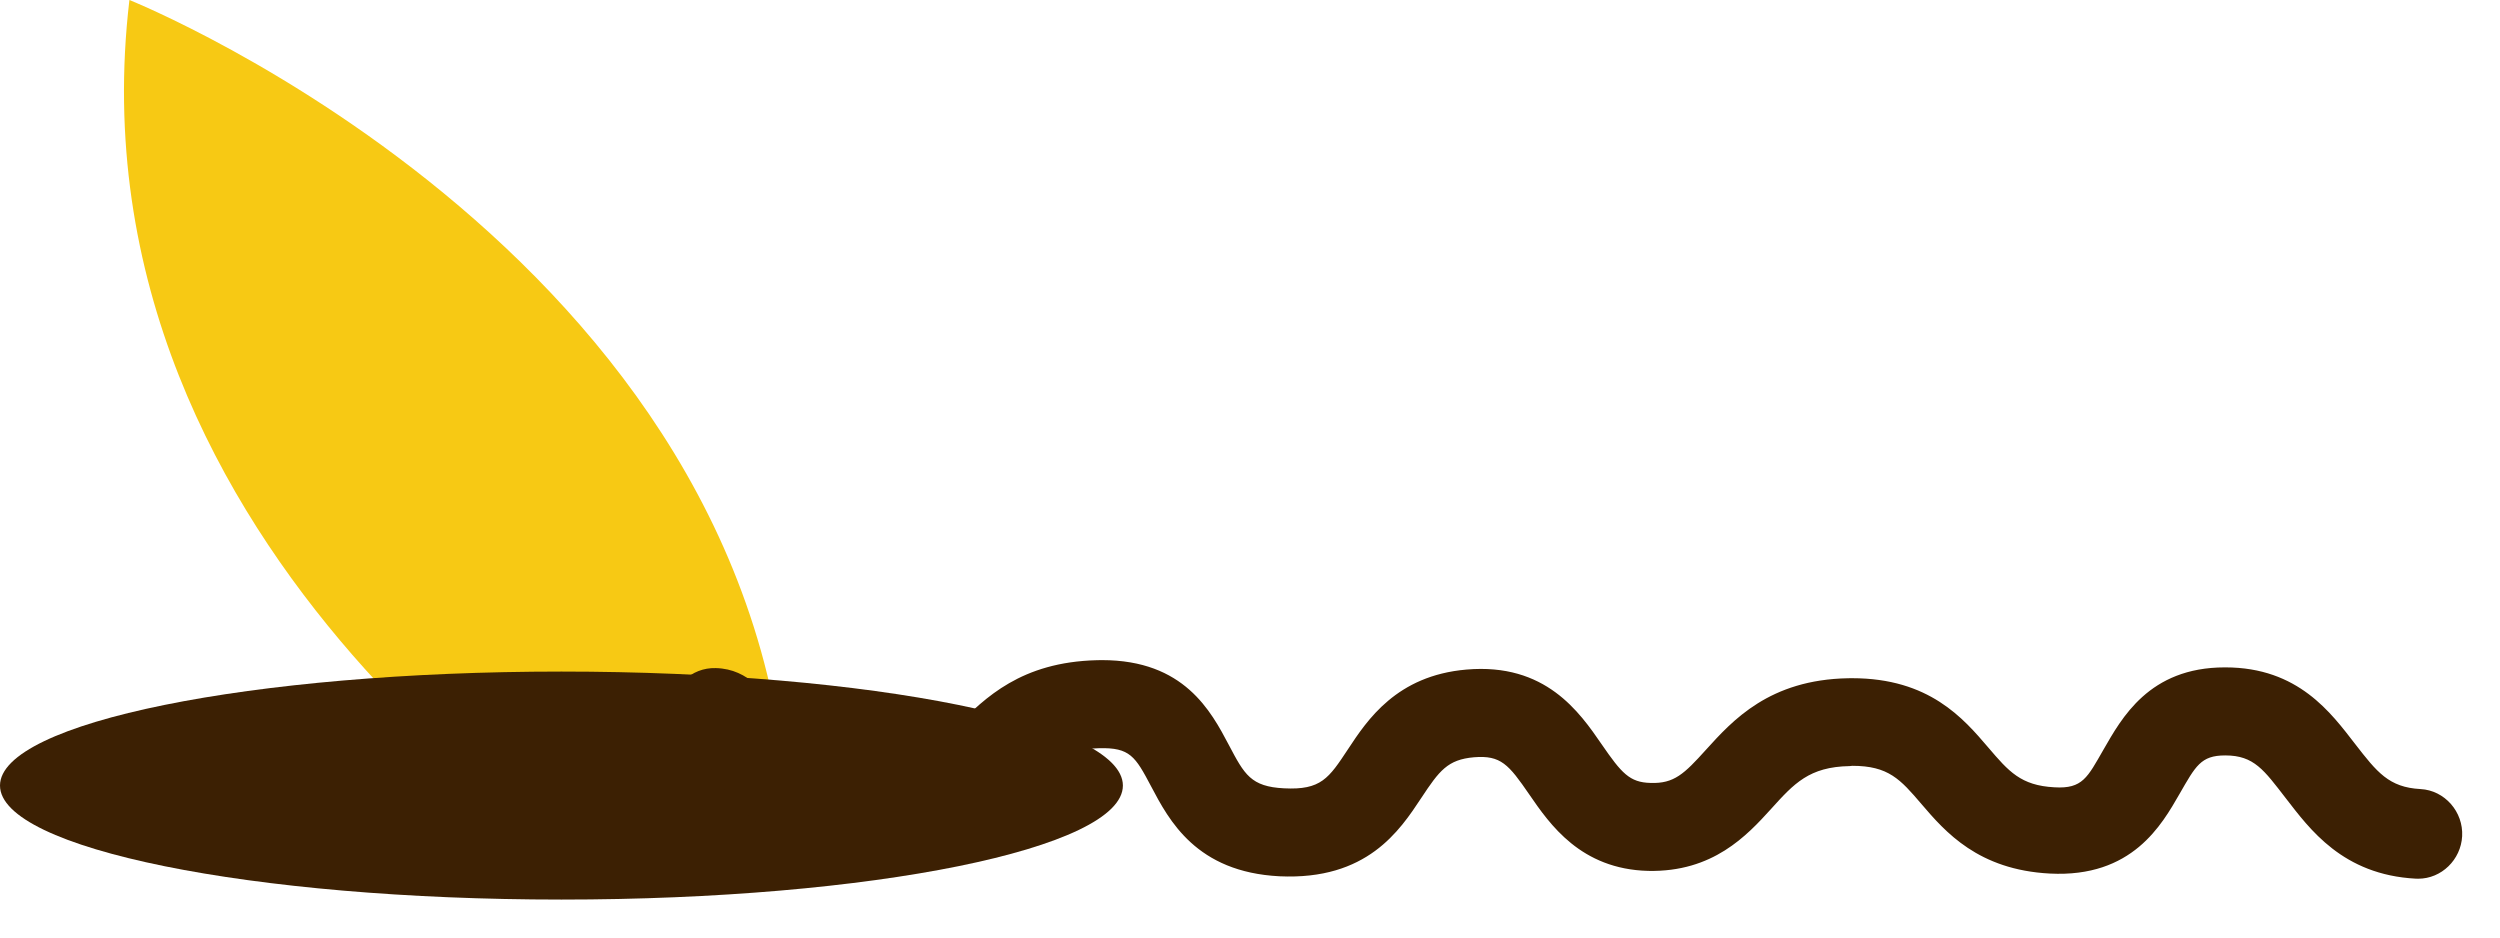 <svg width="64" height="24" viewBox="0 0 64 24" fill="none" xmlns="http://www.w3.org/2000/svg">
<path d="M15.992 22.745C15.992 22.745 1.617 14.364 3.313 -0C3.313 -0 20.205 6.759 20.205 21.968L15.992 22.745Z" fill="#F7C914"/>
<path d="M14.373 23.029C22.311 23.029 28.746 21.723 28.746 20.11C28.746 18.498 22.311 17.192 14.373 17.192C6.435 17.192 0 18.498 0 20.11C0 21.723 6.435 23.029 14.373 23.029Z" fill="#3C2003"/>
<path d="M61.907 22.495C61.886 22.495 61.867 22.495 61.846 22.494C59.969 22.394 59.127 21.222 58.512 20.429C57.959 19.715 57.704 19.339 56.97 19.339C56.967 19.339 56.964 19.339 56.962 19.339C56.34 19.339 56.207 19.612 55.797 20.323C55.342 21.112 54.587 22.473 52.476 22.363C50.645 22.267 49.803 21.302 49.188 20.582C48.648 19.95 48.345 19.605 47.418 19.605C47.396 19.605 47.374 19.611 47.352 19.612C46.314 19.63 45.927 20.059 45.342 20.706C44.718 21.394 43.85 22.329 42.194 22.295C40.467 22.251 39.675 21.102 39.151 20.34C38.62 19.568 38.423 19.33 37.733 19.386C37.059 19.445 36.846 19.73 36.388 20.423C35.83 21.268 34.994 22.536 32.757 22.433C30.625 22.325 29.928 21.003 29.467 20.128C29.063 19.364 28.927 19.134 28.137 19.154C27.094 19.18 26.689 19.583 26.076 20.193C25.336 20.93 24.414 21.847 22.45 21.942C19.783 22.072 18.699 20.451 18.117 19.581C18.054 19.488 17.977 19.372 17.917 19.292C17.471 19.133 17.155 18.7 17.169 18.2C17.185 17.578 17.695 17.084 18.325 17.103C19.186 17.125 19.631 17.791 19.99 18.327C20.482 19.063 20.951 19.761 22.341 19.691C23.439 19.637 23.855 19.223 24.486 18.595C25.223 17.861 26.14 16.949 28.081 16.901C28.125 16.899 28.169 16.899 28.212 16.899C30.313 16.899 31.001 18.205 31.461 19.076C31.857 19.827 32.021 20.138 32.871 20.181C33.82 20.23 34.018 19.922 34.508 19.181C35.003 18.43 35.752 17.296 37.539 17.141C39.564 16.965 40.434 18.227 41.008 19.062C41.511 19.792 41.718 20.03 42.252 20.043C42.857 20.065 43.116 19.811 43.671 19.196C44.358 18.438 45.298 17.399 47.313 17.363C47.347 17.363 47.38 17.362 47.414 17.362C49.386 17.362 50.261 18.388 50.903 19.14C51.42 19.745 51.731 20.11 52.594 20.155C53.315 20.2 53.442 19.897 53.846 19.196C54.31 18.392 55.012 17.085 56.955 17.085C56.96 17.085 56.964 17.085 56.969 17.085C58.838 17.085 59.679 18.256 60.293 19.048C60.85 19.766 61.154 20.157 61.965 20.2C62.587 20.233 63.064 20.785 63.031 21.407C62.999 22.008 62.502 22.495 61.907 22.495Z" fill="#3C2003"/>
</svg>
